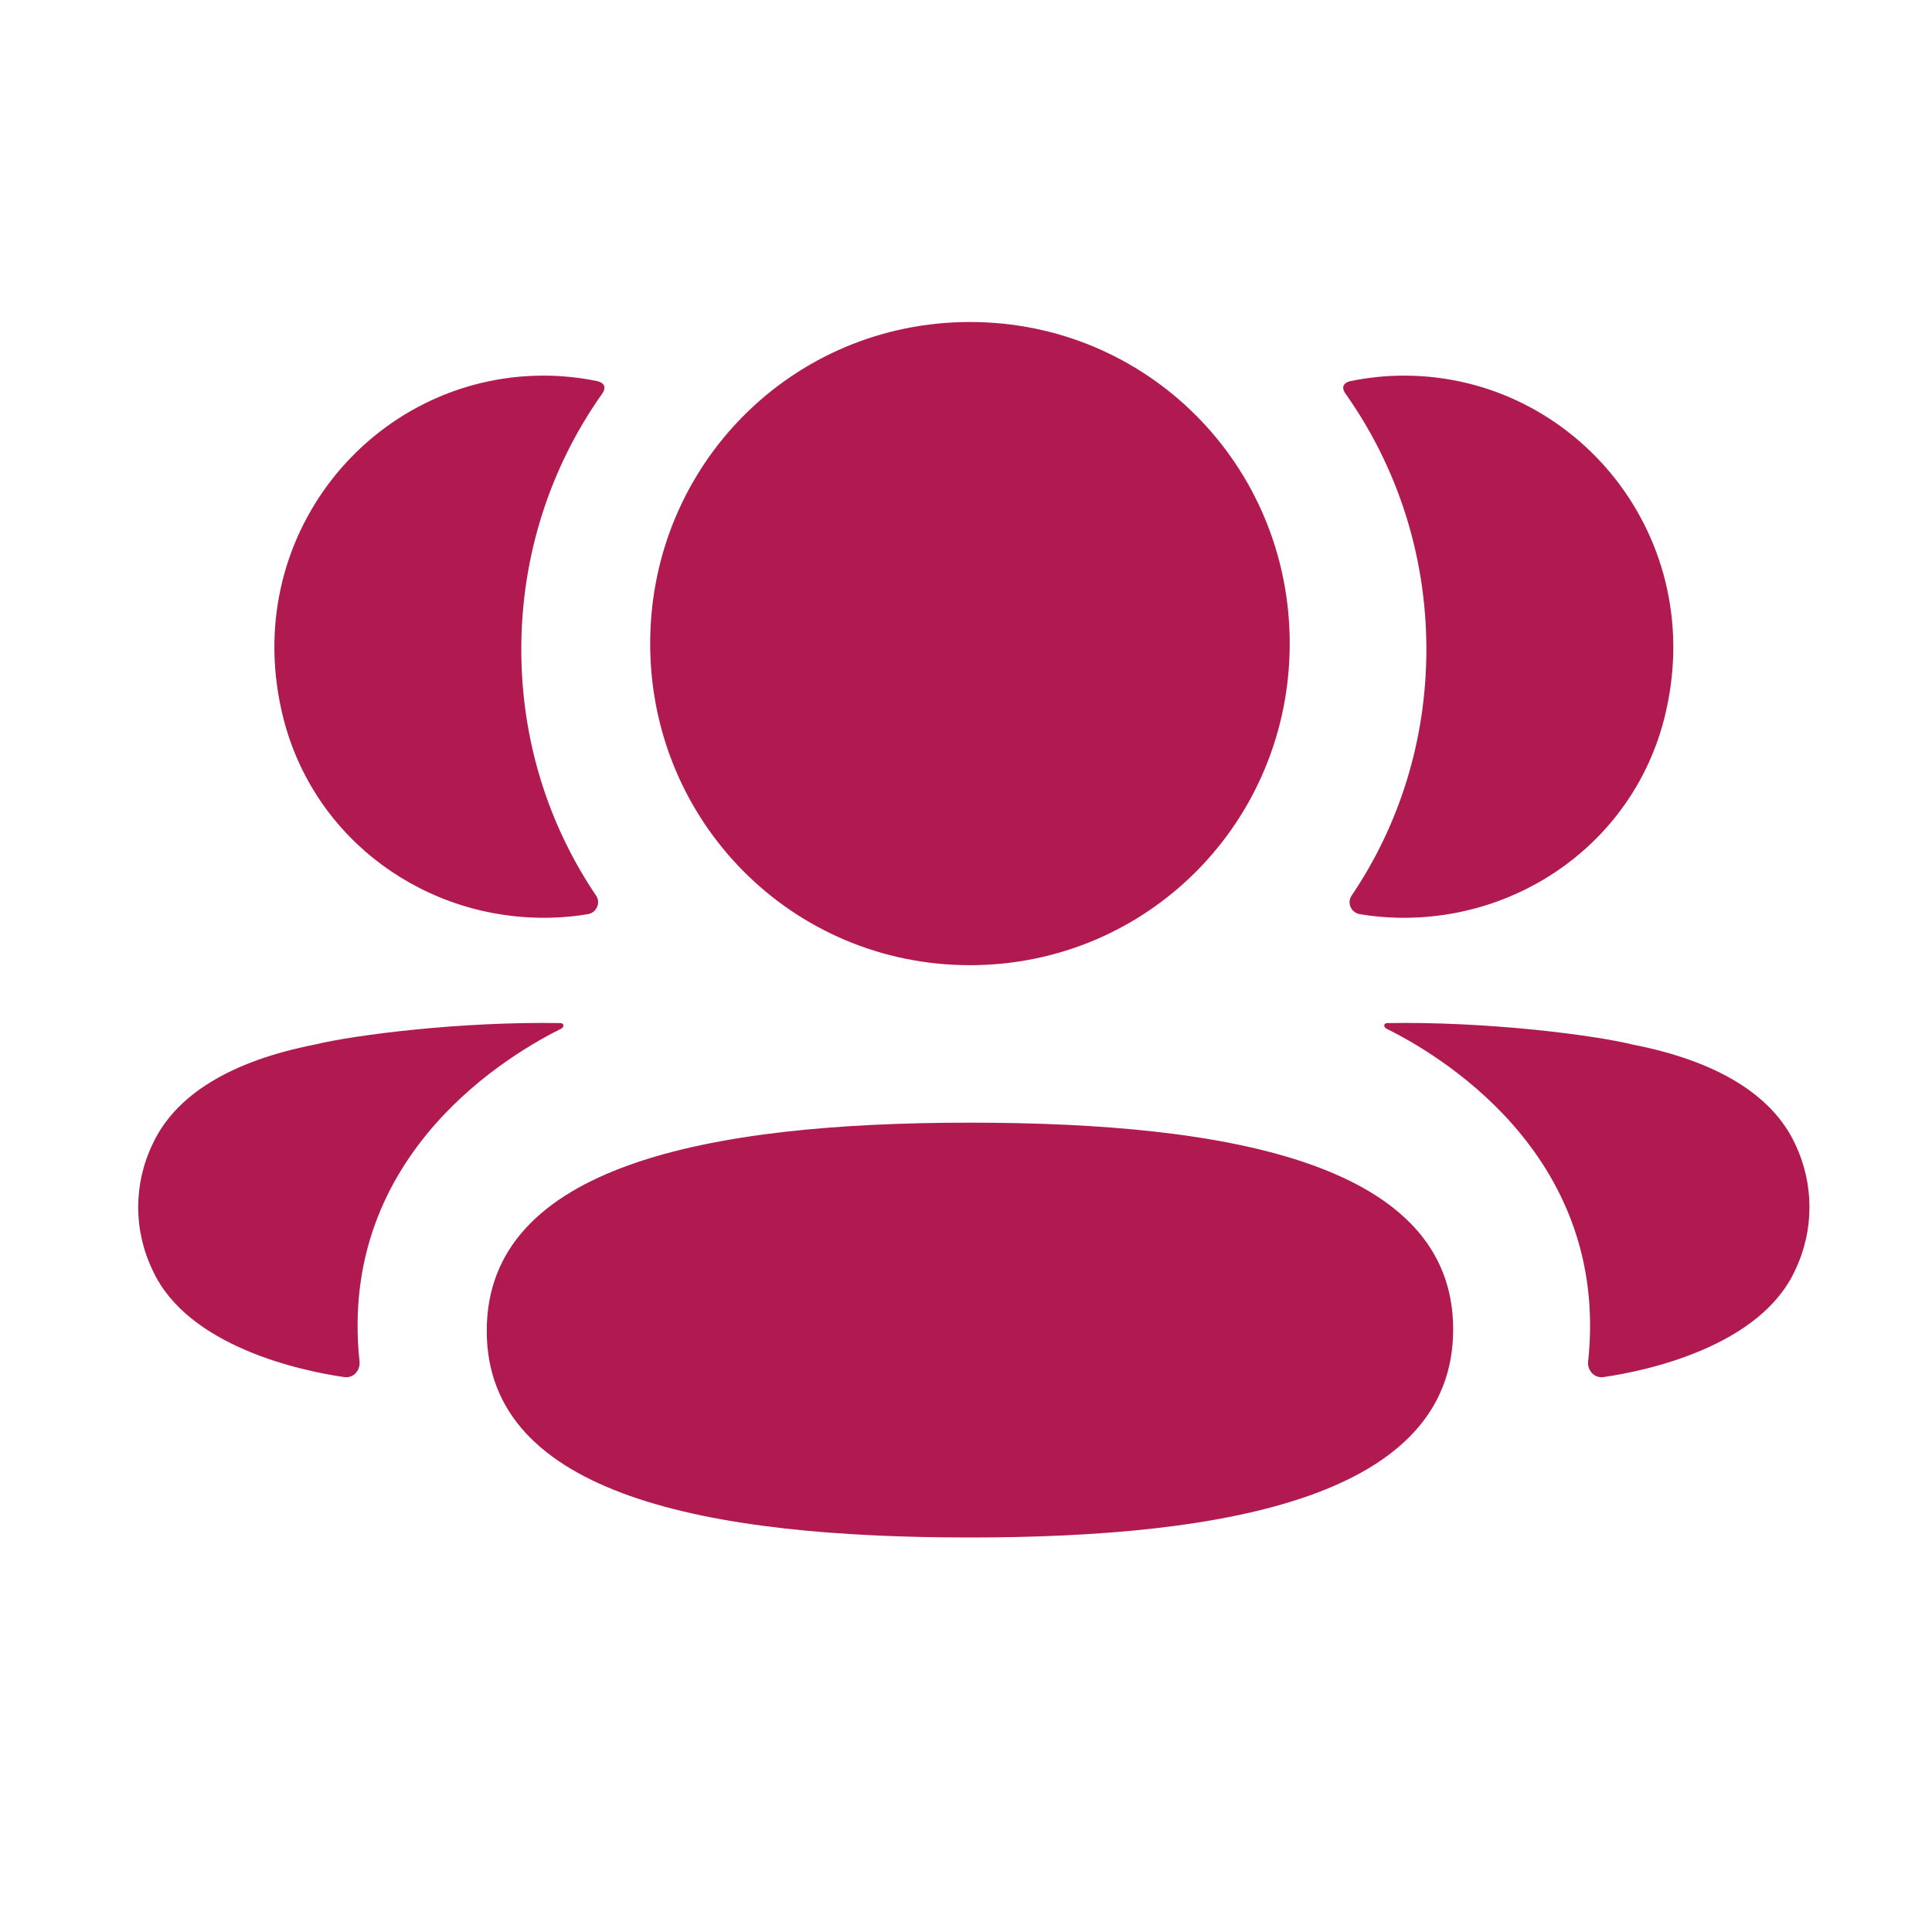 <svg width="45" height="45" viewBox="0 0 45 45" fill="none" xmlns="http://www.w3.org/2000/svg">
    <path
        d="M22.592 26.149C28.663 26.149 33.847 27.111 33.847 30.963C33.847 34.813 28.697 35.811 22.592 35.811C16.521 35.811 11.337 34.848 11.337 30.998C11.337 27.146 16.488 26.149 22.592 26.149ZM32.299 23.83C34.62 23.787 37.116 24.105 38.038 24.332C39.991 24.716 41.276 25.5 41.809 26.639C42.258 27.575 42.258 28.66 41.809 29.593C40.994 31.361 38.369 31.928 37.349 32.075C37.138 32.106 36.968 31.923 36.991 31.711C37.512 26.814 33.366 24.493 32.293 23.959C32.247 23.935 32.238 23.898 32.242 23.876C32.245 23.86 32.264 23.834 32.299 23.83ZM12.63 23.826L13.067 23.83C13.102 23.835 13.119 23.861 13.122 23.875C13.127 23.899 13.117 23.934 13.073 23.959C11.999 24.493 7.853 26.815 8.374 31.71C8.396 31.924 8.228 32.106 8.018 32.075C6.997 31.929 4.372 31.361 3.558 29.594C3.106 28.659 3.106 27.575 3.558 26.64C4.09 25.5 5.373 24.716 7.327 24.331C8.25 24.106 10.744 23.787 13.067 23.83L12.63 23.826ZM22.592 7.5C26.726 7.5 30.04 10.831 30.04 14.99C30.04 19.147 26.726 22.481 22.592 22.481C18.459 22.481 15.144 19.147 15.144 14.99C15.144 10.831 18.459 7.5 22.592 7.5ZM32.703 8.749C36.696 8.749 39.831 12.527 38.764 16.736C38.043 19.569 35.433 21.451 32.526 21.375C32.234 21.367 31.948 21.34 31.67 21.292C31.469 21.257 31.368 21.029 31.482 20.86C32.591 19.219 33.223 17.244 33.223 15.125C33.223 12.913 32.532 10.851 31.333 9.16C31.295 9.108 31.266 9.026 31.304 8.966C31.336 8.916 31.395 8.891 31.45 8.878C31.854 8.795 32.269 8.749 32.703 8.749ZM12.66 8.749C13.095 8.749 13.51 8.795 13.915 8.878C13.969 8.891 14.029 8.918 14.061 8.966C14.097 9.026 14.07 9.107 14.033 9.16C12.833 10.851 12.142 12.913 12.142 15.125C12.142 17.244 12.774 19.218 13.884 20.86C13.998 21.029 13.896 21.257 13.695 21.292C13.416 21.341 13.131 21.366 12.839 21.375C9.932 21.451 7.323 19.569 6.602 16.736C5.533 12.527 8.668 8.749 12.66 8.749Z"
        fill="#B11A50" />
</svg>
    